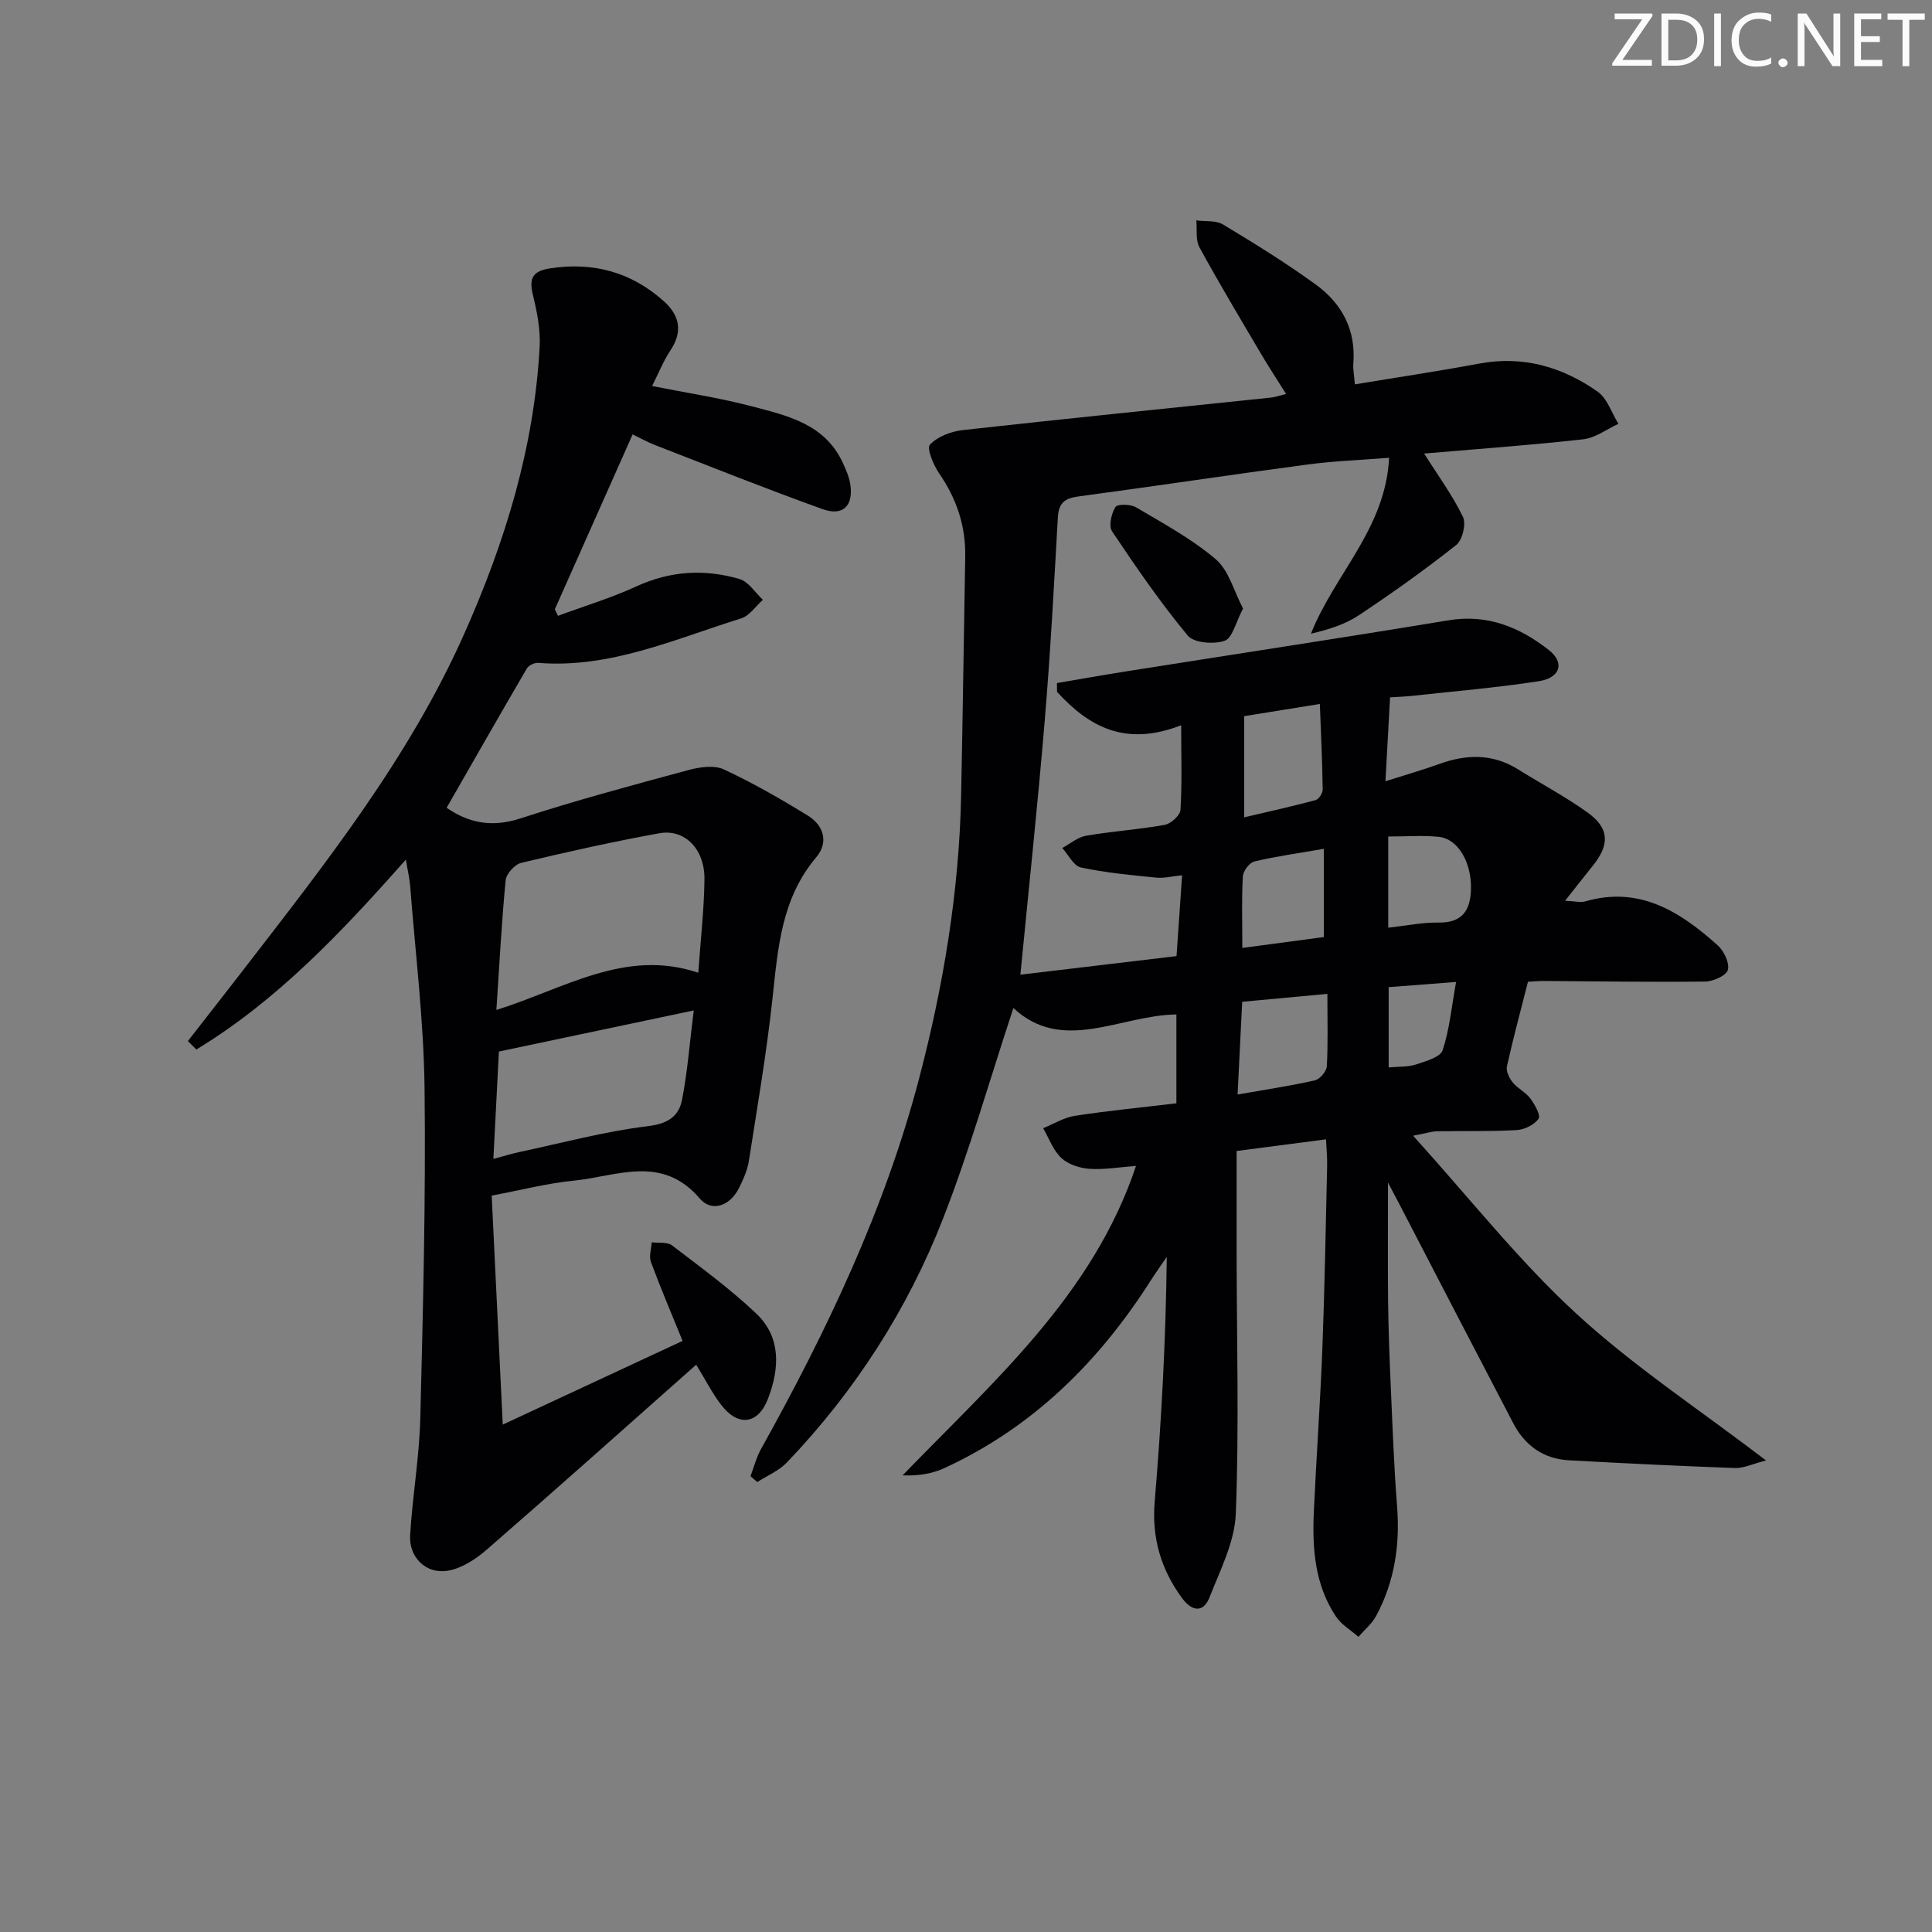 <svg enable-background="new 0 0 400 400" viewBox="0 0 400 400" xmlns="http://www.w3.org/2000/svg"><rect x="0" y="0" width="400" height="400" fill="#808080" stroke="none"/><g fill="#fafbfa"><path d="m342.2 3.2-6.3 9.2h6.1v1.2h-8.2v-.5l6.2-9.1h-5.7v-1.2h7.8v.4z"/><path d="m344 13.7v-10.9h3.1c1.6 0 3 .5 4.1 1.4 1.1 1 1.6 2.2 1.6 3.9s-.5 3-1.6 4-2.5 1.5-4.2 1.5h-3zm1.4-9.6v8.4h1.6c1.4 0 2.5-.4 3.2-1.1.8-.8 1.2-1.8 1.2-3.2s-.4-2.4-1.2-3.1-1.8-1-3.1-1z"/><path d="m356.3 2.8v10.9h-1.4v-10.9z"/><path d="m366.6 13.2c-.8.4-1.8.6-3 .6-1.6 0-2.8-.5-3.7-1.5s-1.4-2.3-1.4-3.9c0-1.7.5-3.2 1.6-4.2s2.4-1.6 4-1.6c1 0 1.9.1 2.6.4v1.5c-.8-.4-1.6-.6-2.6-.6-1.2 0-2.2.4-3 1.2s-1.1 1.9-1.1 3.3c0 1.3.4 2.3 1.1 3.1s1.6 1.1 2.8 1.1c1.1 0 2-.2 2.8-.7v1.3z"/><path d="m368.2 13c0-.3.1-.5.3-.6.2-.2.4-.3.6-.3.3 0 .5.1.7.3s.3.4.3.6-.1.5-.3.6c-.2.2-.4.3-.7.3s-.5-.1-.6-.3c-.2-.2-.3-.4-.3-.6z"/><path d="m381.1 13.7h-1.7l-5.5-8.4c-.2-.2-.3-.5-.4-.7 0 .2.1.8.1 1.5v7.6h-1.4v-10.9h1.8l5.3 8.3c.3.4.4.6.4.8 0-.3-.1-.8-.1-1.6v-7.5h1.4v10.9z"/><path d="m389.7 13.7h-5.8v-10.9h5.6v1.2h-4.2v3.5h3.9v1.2h-3.9v3.7h4.4z"/><path d="m398.4 4.1h-3.1v9.6h-1.4v-9.6h-3.1v-1.3h7.7v1.3z"/></g><path d="m235.2 241.39c-3.47.26-6.58.81-9.65.6-2.02-.14-4.39-.91-5.82-2.25-1.69-1.58-2.55-4.07-3.76-6.16 2.19-.88 4.3-2.21 6.57-2.56 6.87-1.06 13.8-1.73 21.02-2.59 0-6.27 0-12.16 0-18.4-11.65.15-23.54 8.2-33.75-1.33-4.84 14.67-9.01 29.34-14.52 43.49-7.37 18.92-18.28 35.85-32.36 50.59-1.65 1.73-4.07 2.73-6.14 4.06-.47-.4-.94-.8-1.41-1.21.71-1.87 1.2-3.86 2.16-5.58 13.62-24.47 25.64-49.62 32.77-76.83 5.02-19.17 8.27-38.64 8.68-58.51.34-16.48.55-32.96.85-49.44.12-6.38-1.79-12.03-5.41-17.28-1.18-1.72-2.61-5.16-1.9-5.92 1.57-1.68 4.36-2.75 6.77-3.02 21.28-2.37 42.59-4.51 63.89-6.74.82-.09 1.61-.38 3.08-.74-1.82-2.91-3.58-5.59-5.21-8.35-4.31-7.31-8.67-14.58-12.73-22.02-.83-1.52-.46-3.7-.65-5.57 1.87.25 4.06-.04 5.54.85 6.54 3.94 13.05 7.96 19.22 12.45 5.4 3.92 8.33 9.41 7.75 16.39-.09 1.11.16 2.25.32 4.26 8.79-1.46 17.29-2.72 25.72-4.3 9.09-1.7 17.22.67 24.52 5.79 2.01 1.41 2.92 4.41 4.33 6.68-2.43 1.11-4.77 2.92-7.29 3.2-10.89 1.22-21.83 2-32.94 2.95 2.89 4.58 5.89 8.66 8.05 13.14.69 1.44-.13 4.79-1.41 5.8-6.49 5.14-13.25 9.95-20.15 14.54-2.87 1.91-6.31 2.97-9.92 3.82 4.89-12.37 15.44-21.71 16.18-36.42-5.93.47-11.51.67-17.02 1.41-15.8 2.1-31.56 4.49-47.36 6.6-2.79.37-4.03 1.38-4.2 4.29-.8 14.09-1.55 28.19-2.73 42.25-1.45 17.34-3.3 34.64-5.03 52.47 10.37-1.24 21.18-2.53 32.33-3.85.38-5.51.74-10.76 1.15-16.74-1.98.2-3.72.66-5.39.49-5.22-.52-10.47-1.01-15.57-2.1-1.5-.32-2.58-2.63-3.85-4.03 1.64-.88 3.19-2.24 4.92-2.54 5.4-.93 10.89-1.28 16.28-2.25 1.28-.23 3.2-1.95 3.27-3.09.35-5.4.15-10.83.15-17.54-11.66 4.56-19.18.21-25.7-6.9-.01-.61-.01-1.22-.02-1.83 4.73-.8 9.46-1.65 14.2-2.4 22.28-3.53 44.59-6.91 66.84-10.59 8.09-1.34 14.76 1.42 20.81 6.16 3.32 2.6 2.4 5.76-2.11 6.45-8.68 1.34-17.46 2.07-26.2 3.03-1.47.16-2.95.2-4.57.31-.31 5.6-.6 10.98-.96 17.37 4.15-1.32 7.69-2.33 11.15-3.58 5.62-2.03 11.03-2.17 16.28 1.1 4.79 2.99 9.81 5.65 14.39 8.93 4.56 3.26 4.66 6.64 1.11 11.05-1.73 2.15-3.44 4.33-5.74 7.24 2.05.09 3.18.42 4.14.14 11.27-3.27 19.7 2.12 27.48 9.11 1.29 1.16 2.47 3.64 2.08 5.07-.32 1.18-3.03 2.39-4.69 2.41-11.16.13-22.32-.05-33.48-.12-.83-.01-1.65.08-3.21.16-1.46 5.75-3.04 11.61-4.36 17.53-.22.99.49 2.43 1.2 3.31 1.03 1.27 2.69 2.04 3.66 3.34.91 1.23 2.18 3.49 1.69 4.18-.88 1.26-2.91 2.26-4.52 2.35-5.48.31-10.99.15-16.49.25-1.08.02-2.16.38-4.96.92 11.71 12.93 21.83 25.83 33.73 36.78 11.84 10.9 25.47 19.86 39.34 30.45-2.86.73-4.66 1.64-6.43 1.57-11.46-.41-22.93-.98-34.38-1.6-5.26-.29-9.1-3.04-11.51-7.64-7.79-14.89-15.51-29.82-23.25-44.73-.66-1.27-1.33-2.53-2.7-5.14 0 9.25-.07 16.96.02 24.66.08 5.98.3 11.96.57 17.94.36 8.14.65 16.3 1.29 24.42.63 8-.52 15.6-4.31 22.67-.88 1.64-2.44 2.92-3.69 4.37-1.57-1.38-3.51-2.5-4.63-4.17-4.38-6.53-4.95-14.01-4.61-21.58.51-11.29 1.33-22.58 1.77-33.87.48-12.64.7-25.29.99-37.93.04-1.62-.13-3.24-.23-5.45-6.3.82-12.14 1.58-18.51 2.41 0 7.48-.01 14.62 0 21.75.03 17.78.52 35.59-.17 53.34-.23 5.85-3.23 11.68-5.44 17.32-1.3 3.33-3.71 2.85-5.65.21-4.4-5.97-6.34-12.48-5.7-20.08 1.41-16.69 2.29-33.42 2.5-50.61-1.13 1.65-2.3 3.28-3.37 4.96-10.7 16.78-24.37 30.31-42.62 38.74-2.52 1.17-5.36 1.66-8.71 1.53 18.87-19.52 39.41-37.34 48.33-64.07zm21.03-14.78c5.95-1.05 11.01-1.8 15.98-2.93 1.04-.24 2.43-1.85 2.49-2.9.27-4.76.12-9.54.12-15.01-6.27.58-11.93 1.11-17.64 1.64-.33 6.51-.62 12.43-.95 19.2zm1.37-57.39c5.32-1.25 10.08-2.3 14.79-3.57.66-.18 1.47-1.44 1.46-2.2-.08-5.72-.35-11.44-.59-17.7-6.1.98-11.12 1.79-15.66 2.52zm-.39 27.04c6.19-.83 11.82-1.58 16.87-2.25 0-6.47 0-12.13 0-18.27-5.34.93-9.91 1.55-14.38 2.62-1.02.24-2.32 1.97-2.38 3.08-.27 4.61-.11 9.24-.11 14.82zm30.21-4.19c3.82-.42 7.09-1.12 10.34-1.06 4.98.09 6.68-2.5 6.79-6.95.13-5.5-2.68-10.4-6.66-10.8-3.38-.34-6.83-.07-10.47-.07zm14.05 11.23c-5.06.39-9.52.74-13.96 1.08v16.62c2.15-.2 4.02-.07 5.68-.62 2-.66 5-1.49 5.49-2.94 1.43-4.29 1.84-8.92 2.79-14.14z" fill="#010104"/><path d="m144.14 282.55c-14.7 13.02-28.96 25.76-43.38 38.3-2.26 1.96-5.14 3.84-7.98 4.34-4.53.8-8.14-2.73-7.87-7.34.49-8.11 1.91-16.19 2.11-24.3.57-22.75 1.15-45.52.88-68.28-.17-13.93-1.9-27.84-2.97-41.75-.12-1.61-.51-3.2-.9-5.55-13.4 15.15-26.72 29.22-43.38 39.32-.58-.58-1.16-1.17-1.75-1.75 3.78-4.85 7.58-9.69 11.34-14.56 17.07-22.12 34.43-44 45.92-69.86 8.45-19.01 14.45-38.54 15.57-59.37.19-3.57-.57-7.28-1.42-10.8-.83-3.44.06-4.85 3.59-5.39 8.94-1.37 16.78.77 23.5 6.77 3.27 2.91 4.04 6.26 1.42 10.19-1.46 2.19-2.44 4.69-3.81 7.4 7.13 1.42 13.97 2.45 20.63 4.2 7.35 1.93 15.09 3.64 18.8 11.59.69 1.49 1.39 3.06 1.62 4.66.63 4.38-1.56 6.55-5.76 5.04-11.69-4.2-23.22-8.82-34.8-13.31-1.39-.54-2.69-1.28-4.52-2.16-5.4 12.14-10.75 24.17-16.11 36.21.22.45.43.9.65 1.35 5.43-2.01 11.01-3.69 16.25-6.1 7.02-3.23 14.13-3.63 21.34-1.52 1.87.55 3.24 2.82 4.84 4.3-1.49 1.32-2.78 3.32-4.52 3.86-13.73 4.26-27.07 10.39-42.01 9.2-.77-.06-1.97.52-2.35 1.17-5.59 9.57-11.08 19.21-16.6 28.83 4.66 3.21 9.46 4.1 15.26 2.21 11.5-3.75 23.2-6.88 34.88-10.04 2.3-.62 5.27-1.03 7.26-.11 5.99 2.79 11.76 6.1 17.4 9.57 3.29 2.03 4.32 5.55 1.73 8.61-7.16 8.45-7.92 18.62-9.03 28.94-1.22 11.37-3.16 22.67-4.93 33.97-.3 1.92-1.16 3.8-2.03 5.56-1.85 3.76-5.68 5.07-8.13 2.19-7.87-9.22-17.24-4.56-26.15-3.69-5.41.53-10.74 1.92-16.93 3.09.74 15.42 1.49 30.88 2.29 47.41 13.36-6.22 25.21-11.73 37.23-17.33-2.3-5.65-4.56-10.95-6.56-16.36-.43-1.17.09-2.69.17-4.06 1.42.19 3.21-.11 4.2.64 5.94 4.53 12 8.97 17.41 14.08 5.23 4.94 4.86 11.44 2.47 17.66-2.08 5.41-6.25 5.85-9.77 1.19-1.79-2.35-3.15-5.04-5.1-8.22zm-41.37-73.45c14.15-4.43 26.73-12.79 41.8-7.7.48-6.8 1.21-13.06 1.28-19.34s-4.07-10.5-9.37-9.54c-9.58 1.74-19.1 3.86-28.58 6.13-1.32.32-3.08 2.26-3.21 3.59-.84 8.7-1.29 17.43-1.92 26.86zm.52 8.61c-.39 7.69-.75 14.72-1.14 22.23 2.27-.6 3.82-1.09 5.41-1.43 8.86-1.89 17.67-4.27 26.64-5.36 4.12-.5 6.35-2.06 7.01-5.45 1.12-5.74 1.56-11.61 2.42-18.5-14.14 2.98-27.22 5.74-40.34 8.51z" fill="#010104"/><path d="m257.36 125.99c-1.51 2.84-2.19 6.12-3.81 6.68-2.25.77-6.37.46-7.65-1.09-5.66-6.83-10.72-14.19-15.66-21.58-.74-1.11-.14-3.67.7-5.03.4-.65 3.14-.6 4.26.06 5.66 3.35 11.54 6.53 16.5 10.75 2.72 2.31 3.75 6.59 5.66 10.21z" fill="#010104"/></svg>